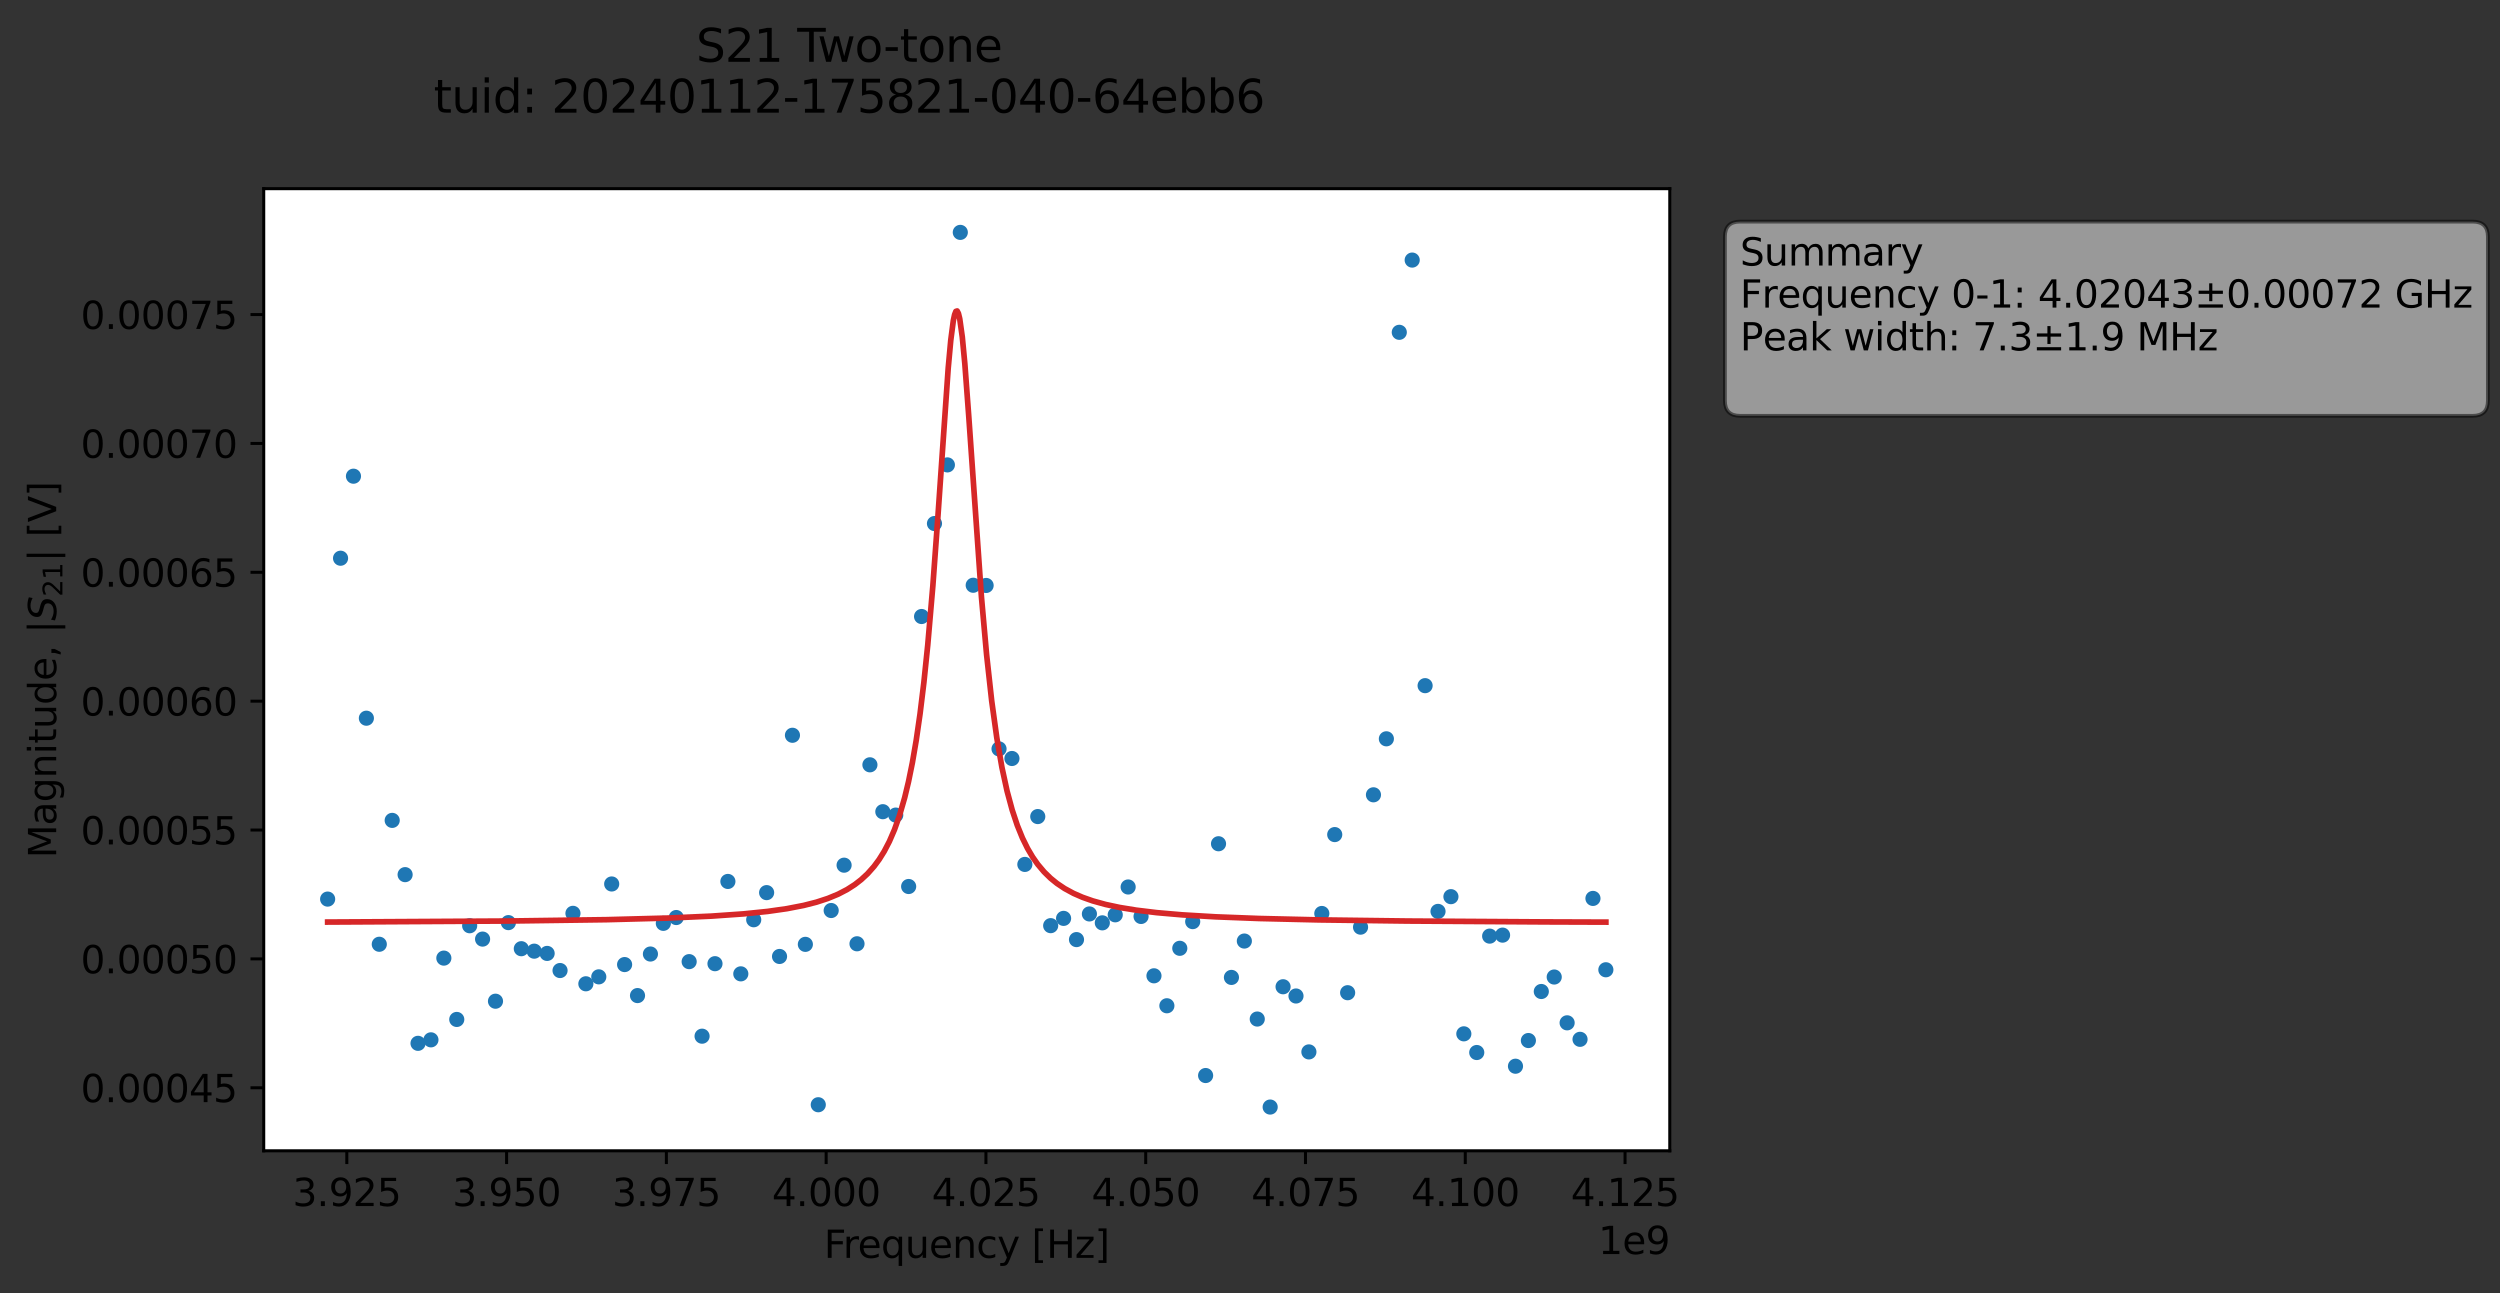 <?xml version="1.0" encoding="utf-8" standalone="no"?>
<!DOCTYPE svg PUBLIC "-//W3C//DTD SVG 1.1//EN"
  "http://www.w3.org/Graphics/SVG/1.1/DTD/svg11.dtd">
<svg xmlns:xlink="http://www.w3.org/1999/xlink" width="660.263pt" height="341.484pt" viewBox="0 0 660.263 341.484" xmlns="http://www.w3.org/2000/svg" version="1.1">
 <rect x="0" y="0" width="660.263" height="341.484" fill="#333333" stroke="none"/>
 <defs>
  <style type="text/css">*{stroke-linejoin: round; stroke-linecap: butt}</style>
 </defs>
 <g id="figure_1">
  <g id="patch_1">
   <path d="M 0 341.484 
L 660.263 341.484 
L 660.263 -0 
L 0 -0 
L 0 341.484 
z
" style="fill: none; opacity: 0"/>
  </g>
  <g id="axes_1">
   <g id="patch_2">
    <path d="M 69.653 303.928 
L 440.996 303.928 
L 440.996 49.824 
L 69.653 49.824 
z
" style="fill: #ffffff"/>
   </g>
   <g id="matplotlib.axis_1">
    <g id="xtick_1">
     <g id="line2d_1">
      <defs>
       <path id="m1d2653c3e1" d="M 0 0 
L 0 3.5 
" style="stroke: #000000; stroke-width: 0.8"/>
      </defs>
      <g>
       <use xlink:href="#m1d2653c3e1" x="91.596" y="303.928" style="stroke: #000000; stroke-width: 0.8"/>
      </g>
     </g>
     <g id="text_1">
      <!-- 3.925 -->
      <g transform="translate(77.282 318.526) scale(0.1 -0.1)">
       <defs>
        <path id="DejaVuSans-33" d="M 2597 2516 
Q 3050 2419 3304 2112 
Q 3559 1806 3559 1356 
Q 3559 666 3084 287 
Q 2609 -91 1734 -91 
Q 1441 -91 1130 -33 
Q 819 25 488 141 
L 488 750 
Q 750 597 1062 519 
Q 1375 441 1716 441 
Q 2309 441 2620 675 
Q 2931 909 2931 1356 
Q 2931 1769 2642 2001 
Q 2353 2234 1838 2234 
L 1294 2234 
L 1294 2753 
L 1863 2753 
Q 2328 2753 2575 2939 
Q 2822 3125 2822 3475 
Q 2822 3834 2567 4026 
Q 2313 4219 1838 4219 
Q 1578 4219 1281 4162 
Q 984 4106 628 3988 
L 628 4550 
Q 988 4650 1302 4700 
Q 1616 4750 1894 4750 
Q 2613 4750 3031 4423 
Q 3450 4097 3450 3541 
Q 3450 3153 3228 2886 
Q 3006 2619 2597 2516 
z
" transform="scale(0.016)"/>
        <path id="DejaVuSans-2e" d="M 684 794 
L 1344 794 
L 1344 0 
L 684 0 
L 684 794 
z
" transform="scale(0.016)"/>
        <path id="DejaVuSans-39" d="M 703 97 
L 703 672 
Q 941 559 1184 500 
Q 1428 441 1663 441 
Q 2288 441 2617 861 
Q 2947 1281 2994 2138 
Q 2813 1869 2534 1725 
Q 2256 1581 1919 1581 
Q 1219 1581 811 2004 
Q 403 2428 403 3163 
Q 403 3881 828 4315 
Q 1253 4750 1959 4750 
Q 2769 4750 3195 4129 
Q 3622 3509 3622 2328 
Q 3622 1225 3098 567 
Q 2575 -91 1691 -91 
Q 1453 -91 1209 -44 
Q 966 3 703 97 
z
M 1959 2075 
Q 2384 2075 2632 2365 
Q 2881 2656 2881 3163 
Q 2881 3666 2632 3958 
Q 2384 4250 1959 4250 
Q 1534 4250 1286 3958 
Q 1038 3666 1038 3163 
Q 1038 2656 1286 2365 
Q 1534 2075 1959 2075 
z
" transform="scale(0.016)"/>
        <path id="DejaVuSans-32" d="M 1228 531 
L 3431 531 
L 3431 0 
L 469 0 
L 469 531 
Q 828 903 1448 1529 
Q 2069 2156 2228 2338 
Q 2531 2678 2651 2914 
Q 2772 3150 2772 3378 
Q 2772 3750 2511 3984 
Q 2250 4219 1831 4219 
Q 1534 4219 1204 4116 
Q 875 4013 500 3803 
L 500 4441 
Q 881 4594 1212 4672 
Q 1544 4750 1819 4750 
Q 2544 4750 2975 4387 
Q 3406 4025 3406 3419 
Q 3406 3131 3298 2873 
Q 3191 2616 2906 2266 
Q 2828 2175 2409 1742 
Q 1991 1309 1228 531 
z
" transform="scale(0.016)"/>
        <path id="DejaVuSans-35" d="M 691 4666 
L 3169 4666 
L 3169 4134 
L 1269 4134 
L 1269 2991 
Q 1406 3038 1543 3061 
Q 1681 3084 1819 3084 
Q 2600 3084 3056 2656 
Q 3513 2228 3513 1497 
Q 3513 744 3044 326 
Q 2575 -91 1722 -91 
Q 1428 -91 1123 -41 
Q 819 9 494 109 
L 494 744 
Q 775 591 1075 516 
Q 1375 441 1709 441 
Q 2250 441 2565 725 
Q 2881 1009 2881 1497 
Q 2881 1984 2565 2268 
Q 2250 2553 1709 2553 
Q 1456 2553 1204 2497 
Q 953 2441 691 2322 
L 691 4666 
z
" transform="scale(0.016)"/>
       </defs>
       <use xlink:href="#DejaVuSans-33"/>
       <use xlink:href="#DejaVuSans-2e" x="63.623"/>
       <use xlink:href="#DejaVuSans-39" x="95.41"/>
       <use xlink:href="#DejaVuSans-32" x="159.033"/>
       <use xlink:href="#DejaVuSans-35" x="222.656"/>
      </g>
     </g>
    </g>
    <g id="xtick_2">
     <g id="line2d_2">
      <g>
       <use xlink:href="#m1d2653c3e1" x="133.794" y="303.928" style="stroke: #000000; stroke-width: 0.8"/>
      </g>
     </g>
     <g id="text_2">
      <!-- 3.950 -->
      <g transform="translate(119.48 318.526) scale(0.1 -0.1)">
       <defs>
        <path id="DejaVuSans-30" d="M 2034 4250 
Q 1547 4250 1301 3770 
Q 1056 3291 1056 2328 
Q 1056 1369 1301 889 
Q 1547 409 2034 409 
Q 2525 409 2770 889 
Q 3016 1369 3016 2328 
Q 3016 3291 2770 3770 
Q 2525 4250 2034 4250 
z
M 2034 4750 
Q 2819 4750 3233 4129 
Q 3647 3509 3647 2328 
Q 3647 1150 3233 529 
Q 2819 -91 2034 -91 
Q 1250 -91 836 529 
Q 422 1150 422 2328 
Q 422 3509 836 4129 
Q 1250 4750 2034 4750 
z
" transform="scale(0.016)"/>
       </defs>
       <use xlink:href="#DejaVuSans-33"/>
       <use xlink:href="#DejaVuSans-2e" x="63.623"/>
       <use xlink:href="#DejaVuSans-39" x="95.41"/>
       <use xlink:href="#DejaVuSans-35" x="159.033"/>
       <use xlink:href="#DejaVuSans-30" x="222.656"/>
      </g>
     </g>
    </g>
    <g id="xtick_3">
     <g id="line2d_3">
      <g>
       <use xlink:href="#m1d2653c3e1" x="175.992" y="303.928" style="stroke: #000000; stroke-width: 0.8"/>
      </g>
     </g>
     <g id="text_3">
      <!-- 3.975 -->
      <g transform="translate(161.678 318.526) scale(0.1 -0.1)">
       <defs>
        <path id="DejaVuSans-37" d="M 525 4666 
L 3525 4666 
L 3525 4397 
L 1831 0 
L 1172 0 
L 2766 4134 
L 525 4134 
L 525 4666 
z
" transform="scale(0.016)"/>
       </defs>
       <use xlink:href="#DejaVuSans-33"/>
       <use xlink:href="#DejaVuSans-2e" x="63.623"/>
       <use xlink:href="#DejaVuSans-39" x="95.41"/>
       <use xlink:href="#DejaVuSans-37" x="159.033"/>
       <use xlink:href="#DejaVuSans-35" x="222.656"/>
      </g>
     </g>
    </g>
    <g id="xtick_4">
     <g id="line2d_4">
      <g>
       <use xlink:href="#m1d2653c3e1" x="218.19" y="303.928" style="stroke: #000000; stroke-width: 0.8"/>
      </g>
     </g>
     <g id="text_4">
      <!-- 4.000 -->
      <g transform="translate(203.876 318.526) scale(0.1 -0.1)">
       <defs>
        <path id="DejaVuSans-34" d="M 2419 4116 
L 825 1625 
L 2419 1625 
L 2419 4116 
z
M 2253 4666 
L 3047 4666 
L 3047 1625 
L 3713 1625 
L 3713 1100 
L 3047 1100 
L 3047 0 
L 2419 0 
L 2419 1100 
L 313 1100 
L 313 1709 
L 2253 4666 
z
" transform="scale(0.016)"/>
       </defs>
       <use xlink:href="#DejaVuSans-34"/>
       <use xlink:href="#DejaVuSans-2e" x="63.623"/>
       <use xlink:href="#DejaVuSans-30" x="95.41"/>
       <use xlink:href="#DejaVuSans-30" x="159.033"/>
       <use xlink:href="#DejaVuSans-30" x="222.656"/>
      </g>
     </g>
    </g>
    <g id="xtick_5">
     <g id="line2d_5">
      <g>
       <use xlink:href="#m1d2653c3e1" x="260.388" y="303.928" style="stroke: #000000; stroke-width: 0.8"/>
      </g>
     </g>
     <g id="text_5">
      <!-- 4.025 -->
      <g transform="translate(246.074 318.526) scale(0.1 -0.1)">
       <use xlink:href="#DejaVuSans-34"/>
       <use xlink:href="#DejaVuSans-2e" x="63.623"/>
       <use xlink:href="#DejaVuSans-30" x="95.41"/>
       <use xlink:href="#DejaVuSans-32" x="159.033"/>
       <use xlink:href="#DejaVuSans-35" x="222.656"/>
      </g>
     </g>
    </g>
    <g id="xtick_6">
     <g id="line2d_6">
      <g>
       <use xlink:href="#m1d2653c3e1" x="302.586" y="303.928" style="stroke: #000000; stroke-width: 0.8"/>
      </g>
     </g>
     <g id="text_6">
      <!-- 4.050 -->
      <g transform="translate(288.272 318.526) scale(0.1 -0.1)">
       <use xlink:href="#DejaVuSans-34"/>
       <use xlink:href="#DejaVuSans-2e" x="63.623"/>
       <use xlink:href="#DejaVuSans-30" x="95.41"/>
       <use xlink:href="#DejaVuSans-35" x="159.033"/>
       <use xlink:href="#DejaVuSans-30" x="222.656"/>
      </g>
     </g>
    </g>
    <g id="xtick_7">
     <g id="line2d_7">
      <g>
       <use xlink:href="#m1d2653c3e1" x="344.784" y="303.928" style="stroke: #000000; stroke-width: 0.8"/>
      </g>
     </g>
     <g id="text_7">
      <!-- 4.075 -->
      <g transform="translate(330.47 318.526) scale(0.1 -0.1)">
       <use xlink:href="#DejaVuSans-34"/>
       <use xlink:href="#DejaVuSans-2e" x="63.623"/>
       <use xlink:href="#DejaVuSans-30" x="95.41"/>
       <use xlink:href="#DejaVuSans-37" x="159.033"/>
       <use xlink:href="#DejaVuSans-35" x="222.656"/>
      </g>
     </g>
    </g>
    <g id="xtick_8">
     <g id="line2d_8">
      <g>
       <use xlink:href="#m1d2653c3e1" x="386.983" y="303.928" style="stroke: #000000; stroke-width: 0.8"/>
      </g>
     </g>
     <g id="text_8">
      <!-- 4.100 -->
      <g transform="translate(372.668 318.526) scale(0.1 -0.1)">
       <defs>
        <path id="DejaVuSans-31" d="M 794 531 
L 1825 531 
L 1825 4091 
L 703 3866 
L 703 4441 
L 1819 4666 
L 2450 4666 
L 2450 531 
L 3481 531 
L 3481 0 
L 794 0 
L 794 531 
z
" transform="scale(0.016)"/>
       </defs>
       <use xlink:href="#DejaVuSans-34"/>
       <use xlink:href="#DejaVuSans-2e" x="63.623"/>
       <use xlink:href="#DejaVuSans-31" x="95.41"/>
       <use xlink:href="#DejaVuSans-30" x="159.033"/>
       <use xlink:href="#DejaVuSans-30" x="222.656"/>
      </g>
     </g>
    </g>
    <g id="xtick_9">
     <g id="line2d_9">
      <g>
       <use xlink:href="#m1d2653c3e1" x="429.181" y="303.928" style="stroke: #000000; stroke-width: 0.8"/>
      </g>
     </g>
     <g id="text_9">
      <!-- 4.125 -->
      <g transform="translate(414.867 318.526) scale(0.1 -0.1)">
       <use xlink:href="#DejaVuSans-34"/>
       <use xlink:href="#DejaVuSans-2e" x="63.623"/>
       <use xlink:href="#DejaVuSans-31" x="95.41"/>
       <use xlink:href="#DejaVuSans-32" x="159.033"/>
       <use xlink:href="#DejaVuSans-35" x="222.656"/>
      </g>
     </g>
    </g>
    <g id="text_10">
     <!-- Frequency [Hz] -->
     <g transform="translate(217.62 332.205) scale(0.1 -0.1)">
      <defs>
       <path id="DejaVuSans-46" d="M 628 4666 
L 3309 4666 
L 3309 4134 
L 1259 4134 
L 1259 2759 
L 3109 2759 
L 3109 2228 
L 1259 2228 
L 1259 0 
L 628 0 
L 628 4666 
z
" transform="scale(0.016)"/>
       <path id="DejaVuSans-72" d="M 2631 2963 
Q 2534 3019 2420 3045 
Q 2306 3072 2169 3072 
Q 1681 3072 1420 2755 
Q 1159 2438 1159 1844 
L 1159 0 
L 581 0 
L 581 3500 
L 1159 3500 
L 1159 2956 
Q 1341 3275 1631 3429 
Q 1922 3584 2338 3584 
Q 2397 3584 2469 3576 
Q 2541 3569 2628 3553 
L 2631 2963 
z
" transform="scale(0.016)"/>
       <path id="DejaVuSans-65" d="M 3597 1894 
L 3597 1613 
L 953 1613 
Q 991 1019 1311 708 
Q 1631 397 2203 397 
Q 2534 397 2845 478 
Q 3156 559 3463 722 
L 3463 178 
Q 3153 47 2828 -22 
Q 2503 -91 2169 -91 
Q 1331 -91 842 396 
Q 353 884 353 1716 
Q 353 2575 817 3079 
Q 1281 3584 2069 3584 
Q 2775 3584 3186 3129 
Q 3597 2675 3597 1894 
z
M 3022 2063 
Q 3016 2534 2758 2815 
Q 2500 3097 2075 3097 
Q 1594 3097 1305 2825 
Q 1016 2553 972 2059 
L 3022 2063 
z
" transform="scale(0.016)"/>
       <path id="DejaVuSans-71" d="M 947 1747 
Q 947 1113 1208 752 
Q 1469 391 1925 391 
Q 2381 391 2643 752 
Q 2906 1113 2906 1747 
Q 2906 2381 2643 2742 
Q 2381 3103 1925 3103 
Q 1469 3103 1208 2742 
Q 947 2381 947 1747 
z
M 2906 525 
Q 2725 213 2448 61 
Q 2172 -91 1784 -91 
Q 1150 -91 751 415 
Q 353 922 353 1747 
Q 353 2572 751 3078 
Q 1150 3584 1784 3584 
Q 2172 3584 2448 3432 
Q 2725 3281 2906 2969 
L 2906 3500 
L 3481 3500 
L 3481 -1331 
L 2906 -1331 
L 2906 525 
z
" transform="scale(0.016)"/>
       <path id="DejaVuSans-75" d="M 544 1381 
L 544 3500 
L 1119 3500 
L 1119 1403 
Q 1119 906 1312 657 
Q 1506 409 1894 409 
Q 2359 409 2629 706 
Q 2900 1003 2900 1516 
L 2900 3500 
L 3475 3500 
L 3475 0 
L 2900 0 
L 2900 538 
Q 2691 219 2414 64 
Q 2138 -91 1772 -91 
Q 1169 -91 856 284 
Q 544 659 544 1381 
z
M 1991 3584 
L 1991 3584 
z
" transform="scale(0.016)"/>
       <path id="DejaVuSans-6e" d="M 3513 2113 
L 3513 0 
L 2938 0 
L 2938 2094 
Q 2938 2591 2744 2837 
Q 2550 3084 2163 3084 
Q 1697 3084 1428 2787 
Q 1159 2491 1159 1978 
L 1159 0 
L 581 0 
L 581 3500 
L 1159 3500 
L 1159 2956 
Q 1366 3272 1645 3428 
Q 1925 3584 2291 3584 
Q 2894 3584 3203 3211 
Q 3513 2838 3513 2113 
z
" transform="scale(0.016)"/>
       <path id="DejaVuSans-63" d="M 3122 3366 
L 3122 2828 
Q 2878 2963 2633 3030 
Q 2388 3097 2138 3097 
Q 1578 3097 1268 2742 
Q 959 2388 959 1747 
Q 959 1106 1268 751 
Q 1578 397 2138 397 
Q 2388 397 2633 464 
Q 2878 531 3122 666 
L 3122 134 
Q 2881 22 2623 -34 
Q 2366 -91 2075 -91 
Q 1284 -91 818 406 
Q 353 903 353 1747 
Q 353 2603 823 3093 
Q 1294 3584 2113 3584 
Q 2378 3584 2631 3529 
Q 2884 3475 3122 3366 
z
" transform="scale(0.016)"/>
       <path id="DejaVuSans-79" d="M 2059 -325 
Q 1816 -950 1584 -1140 
Q 1353 -1331 966 -1331 
L 506 -1331 
L 506 -850 
L 844 -850 
Q 1081 -850 1212 -737 
Q 1344 -625 1503 -206 
L 1606 56 
L 191 3500 
L 800 3500 
L 1894 763 
L 2988 3500 
L 3597 3500 
L 2059 -325 
z
" transform="scale(0.016)"/>
       <path id="DejaVuSans-20" transform="scale(0.016)"/>
       <path id="DejaVuSans-5b" d="M 550 4863 
L 1875 4863 
L 1875 4416 
L 1125 4416 
L 1125 -397 
L 1875 -397 
L 1875 -844 
L 550 -844 
L 550 4863 
z
" transform="scale(0.016)"/>
       <path id="DejaVuSans-48" d="M 628 4666 
L 1259 4666 
L 1259 2753 
L 3553 2753 
L 3553 4666 
L 4184 4666 
L 4184 0 
L 3553 0 
L 3553 2222 
L 1259 2222 
L 1259 0 
L 628 0 
L 628 4666 
z
" transform="scale(0.016)"/>
       <path id="DejaVuSans-7a" d="M 353 3500 
L 3084 3500 
L 3084 2975 
L 922 459 
L 3084 459 
L 3084 0 
L 275 0 
L 275 525 
L 2438 3041 
L 353 3041 
L 353 3500 
z
" transform="scale(0.016)"/>
       <path id="DejaVuSans-5d" d="M 1947 4863 
L 1947 -844 
L 622 -844 
L 622 -397 
L 1369 -397 
L 1369 4416 
L 622 4416 
L 622 4863 
L 1947 4863 
z
" transform="scale(0.016)"/>
      </defs>
      <use xlink:href="#DejaVuSans-46"/>
      <use xlink:href="#DejaVuSans-72" x="50.27"/>
      <use xlink:href="#DejaVuSans-65" x="89.133"/>
      <use xlink:href="#DejaVuSans-71" x="150.656"/>
      <use xlink:href="#DejaVuSans-75" x="214.133"/>
      <use xlink:href="#DejaVuSans-65" x="277.512"/>
      <use xlink:href="#DejaVuSans-6e" x="339.035"/>
      <use xlink:href="#DejaVuSans-63" x="402.414"/>
      <use xlink:href="#DejaVuSans-79" x="457.395"/>
      <use xlink:href="#DejaVuSans-20" x="516.574"/>
      <use xlink:href="#DejaVuSans-5b" x="548.361"/>
      <use xlink:href="#DejaVuSans-48" x="587.375"/>
      <use xlink:href="#DejaVuSans-7a" x="662.57"/>
      <use xlink:href="#DejaVuSans-5d" x="715.061"/>
     </g>
    </g>
    <g id="text_11">
     <!-- 1e9 -->
     <g transform="translate(422.118 331.205) scale(0.1 -0.1)">
      <use xlink:href="#DejaVuSans-31"/>
      <use xlink:href="#DejaVuSans-65" x="63.623"/>
      <use xlink:href="#DejaVuSans-39" x="125.146"/>
     </g>
    </g>
   </g>
   <g id="matplotlib.axis_2">
    <g id="ytick_1">
     <g id="line2d_10">
      <defs>
       <path id="mc8a2976d7c" d="M 0 0 
L -3.5 0 
" style="stroke: #000000; stroke-width: 0.8"/>
      </defs>
      <g>
       <use xlink:href="#mc8a2976d7c" x="69.653" y="287.285" style="stroke: #000000; stroke-width: 0.8"/>
      </g>
     </g>
     <g id="text_12">
      <!-- 0.00045 -->
      <g transform="translate(21.3 291.084) scale(0.1 -0.1)">
       <use xlink:href="#DejaVuSans-30"/>
       <use xlink:href="#DejaVuSans-2e" x="63.623"/>
       <use xlink:href="#DejaVuSans-30" x="95.41"/>
       <use xlink:href="#DejaVuSans-30" x="159.033"/>
       <use xlink:href="#DejaVuSans-30" x="222.656"/>
       <use xlink:href="#DejaVuSans-34" x="286.279"/>
       <use xlink:href="#DejaVuSans-35" x="349.902"/>
      </g>
     </g>
    </g>
    <g id="ytick_2">
     <g id="line2d_11">
      <g>
       <use xlink:href="#mc8a2976d7c" x="69.653" y="253.251" style="stroke: #000000; stroke-width: 0.8"/>
      </g>
     </g>
     <g id="text_13">
      <!-- 0.00050 -->
      <g transform="translate(21.3 257.05) scale(0.1 -0.1)">
       <use xlink:href="#DejaVuSans-30"/>
       <use xlink:href="#DejaVuSans-2e" x="63.623"/>
       <use xlink:href="#DejaVuSans-30" x="95.41"/>
       <use xlink:href="#DejaVuSans-30" x="159.033"/>
       <use xlink:href="#DejaVuSans-30" x="222.656"/>
       <use xlink:href="#DejaVuSans-35" x="286.279"/>
       <use xlink:href="#DejaVuSans-30" x="349.902"/>
      </g>
     </g>
    </g>
    <g id="ytick_3">
     <g id="line2d_12">
      <g>
       <use xlink:href="#mc8a2976d7c" x="69.653" y="219.217" style="stroke: #000000; stroke-width: 0.8"/>
      </g>
     </g>
     <g id="text_14">
      <!-- 0.00055 -->
      <g transform="translate(21.3 223.016) scale(0.1 -0.1)">
       <use xlink:href="#DejaVuSans-30"/>
       <use xlink:href="#DejaVuSans-2e" x="63.623"/>
       <use xlink:href="#DejaVuSans-30" x="95.41"/>
       <use xlink:href="#DejaVuSans-30" x="159.033"/>
       <use xlink:href="#DejaVuSans-30" x="222.656"/>
       <use xlink:href="#DejaVuSans-35" x="286.279"/>
       <use xlink:href="#DejaVuSans-35" x="349.902"/>
      </g>
     </g>
    </g>
    <g id="ytick_4">
     <g id="line2d_13">
      <g>
       <use xlink:href="#mc8a2976d7c" x="69.653" y="185.183" style="stroke: #000000; stroke-width: 0.8"/>
      </g>
     </g>
     <g id="text_15">
      <!-- 0.00060 -->
      <g transform="translate(21.3 188.982) scale(0.1 -0.1)">
       <defs>
        <path id="DejaVuSans-36" d="M 2113 2584 
Q 1688 2584 1439 2293 
Q 1191 2003 1191 1497 
Q 1191 994 1439 701 
Q 1688 409 2113 409 
Q 2538 409 2786 701 
Q 3034 994 3034 1497 
Q 3034 2003 2786 2293 
Q 2538 2584 2113 2584 
z
M 3366 4563 
L 3366 3988 
Q 3128 4100 2886 4159 
Q 2644 4219 2406 4219 
Q 1781 4219 1451 3797 
Q 1122 3375 1075 2522 
Q 1259 2794 1537 2939 
Q 1816 3084 2150 3084 
Q 2853 3084 3261 2657 
Q 3669 2231 3669 1497 
Q 3669 778 3244 343 
Q 2819 -91 2113 -91 
Q 1303 -91 875 529 
Q 447 1150 447 2328 
Q 447 3434 972 4092 
Q 1497 4750 2381 4750 
Q 2619 4750 2861 4703 
Q 3103 4656 3366 4563 
z
" transform="scale(0.016)"/>
       </defs>
       <use xlink:href="#DejaVuSans-30"/>
       <use xlink:href="#DejaVuSans-2e" x="63.623"/>
       <use xlink:href="#DejaVuSans-30" x="95.41"/>
       <use xlink:href="#DejaVuSans-30" x="159.033"/>
       <use xlink:href="#DejaVuSans-30" x="222.656"/>
       <use xlink:href="#DejaVuSans-36" x="286.279"/>
       <use xlink:href="#DejaVuSans-30" x="349.902"/>
      </g>
     </g>
    </g>
    <g id="ytick_5">
     <g id="line2d_14">
      <g>
       <use xlink:href="#mc8a2976d7c" x="69.653" y="151.148" style="stroke: #000000; stroke-width: 0.8"/>
      </g>
     </g>
     <g id="text_16">
      <!-- 0.00065 -->
      <g transform="translate(21.3 154.948) scale(0.1 -0.1)">
       <use xlink:href="#DejaVuSans-30"/>
       <use xlink:href="#DejaVuSans-2e" x="63.623"/>
       <use xlink:href="#DejaVuSans-30" x="95.41"/>
       <use xlink:href="#DejaVuSans-30" x="159.033"/>
       <use xlink:href="#DejaVuSans-30" x="222.656"/>
       <use xlink:href="#DejaVuSans-36" x="286.279"/>
       <use xlink:href="#DejaVuSans-35" x="349.902"/>
      </g>
     </g>
    </g>
    <g id="ytick_6">
     <g id="line2d_15">
      <g>
       <use xlink:href="#mc8a2976d7c" x="69.653" y="117.114" style="stroke: #000000; stroke-width: 0.8"/>
      </g>
     </g>
     <g id="text_17">
      <!-- 0.00070 -->
      <g transform="translate(21.3 120.914) scale(0.1 -0.1)">
       <use xlink:href="#DejaVuSans-30"/>
       <use xlink:href="#DejaVuSans-2e" x="63.623"/>
       <use xlink:href="#DejaVuSans-30" x="95.41"/>
       <use xlink:href="#DejaVuSans-30" x="159.033"/>
       <use xlink:href="#DejaVuSans-30" x="222.656"/>
       <use xlink:href="#DejaVuSans-37" x="286.279"/>
       <use xlink:href="#DejaVuSans-30" x="349.902"/>
      </g>
     </g>
    </g>
    <g id="ytick_7">
     <g id="line2d_16">
      <g>
       <use xlink:href="#mc8a2976d7c" x="69.653" y="83.08" style="stroke: #000000; stroke-width: 0.8"/>
      </g>
     </g>
     <g id="text_18">
      <!-- 0.00075 -->
      <g transform="translate(21.3 86.879) scale(0.1 -0.1)">
       <use xlink:href="#DejaVuSans-30"/>
       <use xlink:href="#DejaVuSans-2e" x="63.623"/>
       <use xlink:href="#DejaVuSans-30" x="95.41"/>
       <use xlink:href="#DejaVuSans-30" x="159.033"/>
       <use xlink:href="#DejaVuSans-30" x="222.656"/>
       <use xlink:href="#DejaVuSans-37" x="286.279"/>
       <use xlink:href="#DejaVuSans-35" x="349.902"/>
      </g>
     </g>
    </g>
    <g id="text_19">
     <!-- Magnitude, $|S_{21}|$ [V] -->
     <g transform="translate(14.9 226.626) rotate(-90) scale(0.1 -0.1)">
      <defs>
       <path id="DejaVuSans-4d" d="M 628 4666 
L 1569 4666 
L 2759 1491 
L 3956 4666 
L 4897 4666 
L 4897 0 
L 4281 0 
L 4281 4097 
L 3078 897 
L 2444 897 
L 1241 4097 
L 1241 0 
L 628 0 
L 628 4666 
z
" transform="scale(0.016)"/>
       <path id="DejaVuSans-61" d="M 2194 1759 
Q 1497 1759 1228 1600 
Q 959 1441 959 1056 
Q 959 750 1161 570 
Q 1363 391 1709 391 
Q 2188 391 2477 730 
Q 2766 1069 2766 1631 
L 2766 1759 
L 2194 1759 
z
M 3341 1997 
L 3341 0 
L 2766 0 
L 2766 531 
Q 2569 213 2275 61 
Q 1981 -91 1556 -91 
Q 1019 -91 701 211 
Q 384 513 384 1019 
Q 384 1609 779 1909 
Q 1175 2209 1959 2209 
L 2766 2209 
L 2766 2266 
Q 2766 2663 2505 2880 
Q 2244 3097 1772 3097 
Q 1472 3097 1187 3025 
Q 903 2953 641 2809 
L 641 3341 
Q 956 3463 1253 3523 
Q 1550 3584 1831 3584 
Q 2591 3584 2966 3190 
Q 3341 2797 3341 1997 
z
" transform="scale(0.016)"/>
       <path id="DejaVuSans-67" d="M 2906 1791 
Q 2906 2416 2648 2759 
Q 2391 3103 1925 3103 
Q 1463 3103 1205 2759 
Q 947 2416 947 1791 
Q 947 1169 1205 825 
Q 1463 481 1925 481 
Q 2391 481 2648 825 
Q 2906 1169 2906 1791 
z
M 3481 434 
Q 3481 -459 3084 -895 
Q 2688 -1331 1869 -1331 
Q 1566 -1331 1297 -1286 
Q 1028 -1241 775 -1147 
L 775 -588 
Q 1028 -725 1275 -790 
Q 1522 -856 1778 -856 
Q 2344 -856 2625 -561 
Q 2906 -266 2906 331 
L 2906 616 
Q 2728 306 2450 153 
Q 2172 0 1784 0 
Q 1141 0 747 490 
Q 353 981 353 1791 
Q 353 2603 747 3093 
Q 1141 3584 1784 3584 
Q 2172 3584 2450 3431 
Q 2728 3278 2906 2969 
L 2906 3500 
L 3481 3500 
L 3481 434 
z
" transform="scale(0.016)"/>
       <path id="DejaVuSans-69" d="M 603 3500 
L 1178 3500 
L 1178 0 
L 603 0 
L 603 3500 
z
M 603 4863 
L 1178 4863 
L 1178 4134 
L 603 4134 
L 603 4863 
z
" transform="scale(0.016)"/>
       <path id="DejaVuSans-74" d="M 1172 4494 
L 1172 3500 
L 2356 3500 
L 2356 3053 
L 1172 3053 
L 1172 1153 
Q 1172 725 1289 603 
Q 1406 481 1766 481 
L 2356 481 
L 2356 0 
L 1766 0 
Q 1100 0 847 248 
Q 594 497 594 1153 
L 594 3053 
L 172 3053 
L 172 3500 
L 594 3500 
L 594 4494 
L 1172 4494 
z
" transform="scale(0.016)"/>
       <path id="DejaVuSans-64" d="M 2906 2969 
L 2906 4863 
L 3481 4863 
L 3481 0 
L 2906 0 
L 2906 525 
Q 2725 213 2448 61 
Q 2172 -91 1784 -91 
Q 1150 -91 751 415 
Q 353 922 353 1747 
Q 353 2572 751 3078 
Q 1150 3584 1784 3584 
Q 2172 3584 2448 3432 
Q 2725 3281 2906 2969 
z
M 947 1747 
Q 947 1113 1208 752 
Q 1469 391 1925 391 
Q 2381 391 2643 752 
Q 2906 1113 2906 1747 
Q 2906 2381 2643 2742 
Q 2381 3103 1925 3103 
Q 1469 3103 1208 2742 
Q 947 2381 947 1747 
z
" transform="scale(0.016)"/>
       <path id="DejaVuSans-2c" d="M 750 794 
L 1409 794 
L 1409 256 
L 897 -744 
L 494 -744 
L 750 256 
L 750 794 
z
" transform="scale(0.016)"/>
       <path id="DejaVuSans-7c" d="M 1344 4891 
L 1344 -1509 
L 813 -1509 
L 813 4891 
L 1344 4891 
z
" transform="scale(0.016)"/>
       <path id="DejaVuSans-Oblique-53" d="M 3859 4513 
L 3738 3897 
Q 3422 4066 3111 4152 
Q 2800 4238 2509 4238 
Q 1944 4238 1609 3991 
Q 1275 3744 1275 3334 
Q 1275 3109 1398 2989 
Q 1522 2869 2034 2731 
L 2413 2638 
Q 3053 2472 3303 2217 
Q 3553 1963 3553 1503 
Q 3553 797 2998 353 
Q 2444 -91 1538 -91 
Q 1166 -91 791 -17 
Q 416 56 38 206 
L 166 856 
Q 513 641 861 531 
Q 1209 422 1556 422 
Q 2147 422 2503 684 
Q 2859 947 2859 1369 
Q 2859 1650 2717 1795 
Q 2575 1941 2106 2059 
L 1728 2156 
Q 1081 2325 845 2545 
Q 609 2766 609 3163 
Q 609 3859 1145 4304 
Q 1681 4750 2541 4750 
Q 2875 4750 3203 4690 
Q 3531 4631 3859 4513 
z
" transform="scale(0.016)"/>
       <path id="DejaVuSans-56" d="M 1831 0 
L 50 4666 
L 709 4666 
L 2188 738 
L 3669 4666 
L 4325 4666 
L 2547 0 
L 1831 0 
z
" transform="scale(0.016)"/>
      </defs>
      <use xlink:href="#DejaVuSans-4d" transform="translate(0 0.578)"/>
      <use xlink:href="#DejaVuSans-61" transform="translate(86.279 0.578)"/>
      <use xlink:href="#DejaVuSans-67" transform="translate(147.559 0.578)"/>
      <use xlink:href="#DejaVuSans-6e" transform="translate(211.035 0.578)"/>
      <use xlink:href="#DejaVuSans-69" transform="translate(274.414 0.578)"/>
      <use xlink:href="#DejaVuSans-74" transform="translate(302.197 0.578)"/>
      <use xlink:href="#DejaVuSans-75" transform="translate(341.406 0.578)"/>
      <use xlink:href="#DejaVuSans-64" transform="translate(404.785 0.578)"/>
      <use xlink:href="#DejaVuSans-65" transform="translate(468.262 0.578)"/>
      <use xlink:href="#DejaVuSans-2c" transform="translate(529.785 0.578)"/>
      <use xlink:href="#DejaVuSans-20" transform="translate(561.572 0.578)"/>
      <use xlink:href="#DejaVuSans-7c" transform="translate(593.359 0.578)"/>
      <use xlink:href="#DejaVuSans-Oblique-53" transform="translate(627.051 0.578)"/>
      <use xlink:href="#DejaVuSans-32" transform="translate(690.527 -15.828) scale(0.7)"/>
      <use xlink:href="#DejaVuSans-31" transform="translate(735.063 -15.828) scale(0.7)"/>
      <use xlink:href="#DejaVuSans-7c" transform="translate(782.334 0.578)"/>
      <use xlink:href="#DejaVuSans-20" transform="translate(816.025 0.578)"/>
      <use xlink:href="#DejaVuSans-5b" transform="translate(847.812 0.578)"/>
      <use xlink:href="#DejaVuSans-56" transform="translate(886.826 0.578)"/>
      <use xlink:href="#DejaVuSans-5d" transform="translate(955.234 0.578)"/>
     </g>
    </g>
   </g>
   <g id="line2d_17">
    <defs>
     <path id="me7ce77fcbf" d="M 0 1.5 
C 0.398 1.5 0.779 1.342 1.061 1.061 
C 1.342 0.779 1.5 0.398 1.5 0 
C 1.5 -0.398 1.342 -0.779 1.061 -1.061 
C 0.779 -1.342 0.398 -1.5 0 -1.5 
C -0.398 -1.5 -0.779 -1.342 -1.061 -1.061 
C -1.342 -0.779 -1.5 -0.398 -1.5 0 
C -1.5 0.398 -1.342 0.779 -1.061 1.061 
C -0.779 1.342 -0.398 1.5 0 1.5 
z
" style="stroke: #1f77b4"/>
    </defs>
    <g clip-path="url(#pcb65e4f3ef)">
     <use xlink:href="#me7ce77fcbf" x="86.532" y="237.455" style="fill: #1f77b4; stroke: #1f77b4"/>
     <use xlink:href="#me7ce77fcbf" x="89.942" y="147.429" style="fill: #1f77b4; stroke: #1f77b4"/>
     <use xlink:href="#me7ce77fcbf" x="93.352" y="125.767" style="fill: #1f77b4; stroke: #1f77b4"/>
     <use xlink:href="#me7ce77fcbf" x="96.762" y="189.682" style="fill: #1f77b4; stroke: #1f77b4"/>
     <use xlink:href="#me7ce77fcbf" x="100.172" y="249.385" style="fill: #1f77b4; stroke: #1f77b4"/>
     <use xlink:href="#me7ce77fcbf" x="103.582" y="216.669" style="fill: #1f77b4; stroke: #1f77b4"/>
     <use xlink:href="#me7ce77fcbf" x="106.992" y="230.997" style="fill: #1f77b4; stroke: #1f77b4"/>
     <use xlink:href="#me7ce77fcbf" x="110.402" y="275.548" style="fill: #1f77b4; stroke: #1f77b4"/>
     <use xlink:href="#me7ce77fcbf" x="113.812" y="274.628" style="fill: #1f77b4; stroke: #1f77b4"/>
     <use xlink:href="#me7ce77fcbf" x="117.222" y="253.043" style="fill: #1f77b4; stroke: #1f77b4"/>
     <use xlink:href="#me7ce77fcbf" x="120.632" y="269.241" style="fill: #1f77b4; stroke: #1f77b4"/>
     <use xlink:href="#me7ce77fcbf" x="124.042" y="244.494" style="fill: #1f77b4; stroke: #1f77b4"/>
     <use xlink:href="#me7ce77fcbf" x="127.452" y="248.02" style="fill: #1f77b4; stroke: #1f77b4"/>
     <use xlink:href="#me7ce77fcbf" x="130.862" y="264.426" style="fill: #1f77b4; stroke: #1f77b4"/>
     <use xlink:href="#me7ce77fcbf" x="134.272" y="243.668" style="fill: #1f77b4; stroke: #1f77b4"/>
     <use xlink:href="#me7ce77fcbf" x="137.682" y="250.557" style="fill: #1f77b4; stroke: #1f77b4"/>
     <use xlink:href="#me7ce77fcbf" x="141.091" y="251.208" style="fill: #1f77b4; stroke: #1f77b4"/>
     <use xlink:href="#me7ce77fcbf" x="144.501" y="251.803" style="fill: #1f77b4; stroke: #1f77b4"/>
     <use xlink:href="#me7ce77fcbf" x="147.911" y="256.322" style="fill: #1f77b4; stroke: #1f77b4"/>
     <use xlink:href="#me7ce77fcbf" x="151.321" y="241.217" style="fill: #1f77b4; stroke: #1f77b4"/>
     <use xlink:href="#me7ce77fcbf" x="154.731" y="259.824" style="fill: #1f77b4; stroke: #1f77b4"/>
     <use xlink:href="#me7ce77fcbf" x="158.141" y="257.991" style="fill: #1f77b4; stroke: #1f77b4"/>
     <use xlink:href="#me7ce77fcbf" x="161.551" y="233.463" style="fill: #1f77b4; stroke: #1f77b4"/>
     <use xlink:href="#me7ce77fcbf" x="164.961" y="254.748" style="fill: #1f77b4; stroke: #1f77b4"/>
     <use xlink:href="#me7ce77fcbf" x="168.371" y="262.937" style="fill: #1f77b4; stroke: #1f77b4"/>
     <use xlink:href="#me7ce77fcbf" x="171.781" y="251.963" style="fill: #1f77b4; stroke: #1f77b4"/>
     <use xlink:href="#me7ce77fcbf" x="175.191" y="243.859" style="fill: #1f77b4; stroke: #1f77b4"/>
     <use xlink:href="#me7ce77fcbf" x="178.601" y="242.325" style="fill: #1f77b4; stroke: #1f77b4"/>
     <use xlink:href="#me7ce77fcbf" x="182.011" y="253.972" style="fill: #1f77b4; stroke: #1f77b4"/>
     <use xlink:href="#me7ce77fcbf" x="185.421" y="273.663" style="fill: #1f77b4; stroke: #1f77b4"/>
     <use xlink:href="#me7ce77fcbf" x="188.831" y="254.516" style="fill: #1f77b4; stroke: #1f77b4"/>
     <use xlink:href="#me7ce77fcbf" x="192.241" y="232.796" style="fill: #1f77b4; stroke: #1f77b4"/>
     <use xlink:href="#me7ce77fcbf" x="195.651" y="257.199" style="fill: #1f77b4; stroke: #1f77b4"/>
     <use xlink:href="#me7ce77fcbf" x="199.061" y="242.91" style="fill: #1f77b4; stroke: #1f77b4"/>
     <use xlink:href="#me7ce77fcbf" x="202.47" y="235.746" style="fill: #1f77b4; stroke: #1f77b4"/>
     <use xlink:href="#me7ce77fcbf" x="205.88" y="252.605" style="fill: #1f77b4; stroke: #1f77b4"/>
     <use xlink:href="#me7ce77fcbf" x="209.29" y="194.19" style="fill: #1f77b4; stroke: #1f77b4"/>
     <use xlink:href="#me7ce77fcbf" x="212.7" y="249.409" style="fill: #1f77b4; stroke: #1f77b4"/>
     <use xlink:href="#me7ce77fcbf" x="216.11" y="291.768" style="fill: #1f77b4; stroke: #1f77b4"/>
     <use xlink:href="#me7ce77fcbf" x="219.52" y="240.472" style="fill: #1f77b4; stroke: #1f77b4"/>
     <use xlink:href="#me7ce77fcbf" x="222.93" y="228.499" style="fill: #1f77b4; stroke: #1f77b4"/>
     <use xlink:href="#me7ce77fcbf" x="226.34" y="249.259" style="fill: #1f77b4; stroke: #1f77b4"/>
     <use xlink:href="#me7ce77fcbf" x="229.75" y="201.991" style="fill: #1f77b4; stroke: #1f77b4"/>
     <use xlink:href="#me7ce77fcbf" x="233.16" y="214.373" style="fill: #1f77b4; stroke: #1f77b4"/>
     <use xlink:href="#me7ce77fcbf" x="236.57" y="215.27" style="fill: #1f77b4; stroke: #1f77b4"/>
     <use xlink:href="#me7ce77fcbf" x="239.98" y="234.131" style="fill: #1f77b4; stroke: #1f77b4"/>
     <use xlink:href="#me7ce77fcbf" x="243.39" y="162.824" style="fill: #1f77b4; stroke: #1f77b4"/>
     <use xlink:href="#me7ce77fcbf" x="246.8" y="138.271" style="fill: #1f77b4; stroke: #1f77b4"/>
     <use xlink:href="#me7ce77fcbf" x="250.21" y="122.783" style="fill: #1f77b4; stroke: #1f77b4"/>
     <use xlink:href="#me7ce77fcbf" x="253.62" y="61.374" style="fill: #1f77b4; stroke: #1f77b4"/>
     <use xlink:href="#me7ce77fcbf" x="257.03" y="154.568" style="fill: #1f77b4; stroke: #1f77b4"/>
     <use xlink:href="#me7ce77fcbf" x="260.439" y="154.622" style="fill: #1f77b4; stroke: #1f77b4"/>
     <use xlink:href="#me7ce77fcbf" x="263.849" y="197.787" style="fill: #1f77b4; stroke: #1f77b4"/>
     <use xlink:href="#me7ce77fcbf" x="267.259" y="200.321" style="fill: #1f77b4; stroke: #1f77b4"/>
     <use xlink:href="#me7ce77fcbf" x="270.669" y="228.298" style="fill: #1f77b4; stroke: #1f77b4"/>
     <use xlink:href="#me7ce77fcbf" x="274.079" y="215.659" style="fill: #1f77b4; stroke: #1f77b4"/>
     <use xlink:href="#me7ce77fcbf" x="277.489" y="244.47" style="fill: #1f77b4; stroke: #1f77b4"/>
     <use xlink:href="#me7ce77fcbf" x="280.899" y="242.549" style="fill: #1f77b4; stroke: #1f77b4"/>
     <use xlink:href="#me7ce77fcbf" x="284.309" y="248.153" style="fill: #1f77b4; stroke: #1f77b4"/>
     <use xlink:href="#me7ce77fcbf" x="287.719" y="241.377" style="fill: #1f77b4; stroke: #1f77b4"/>
     <use xlink:href="#me7ce77fcbf" x="291.129" y="243.728" style="fill: #1f77b4; stroke: #1f77b4"/>
     <use xlink:href="#me7ce77fcbf" x="294.539" y="241.606" style="fill: #1f77b4; stroke: #1f77b4"/>
     <use xlink:href="#me7ce77fcbf" x="297.949" y="234.258" style="fill: #1f77b4; stroke: #1f77b4"/>
     <use xlink:href="#me7ce77fcbf" x="301.359" y="242.042" style="fill: #1f77b4; stroke: #1f77b4"/>
     <use xlink:href="#me7ce77fcbf" x="304.769" y="257.715" style="fill: #1f77b4; stroke: #1f77b4"/>
     <use xlink:href="#me7ce77fcbf" x="308.179" y="265.628" style="fill: #1f77b4; stroke: #1f77b4"/>
     <use xlink:href="#me7ce77fcbf" x="311.589" y="250.451" style="fill: #1f77b4; stroke: #1f77b4"/>
     <use xlink:href="#me7ce77fcbf" x="314.999" y="243.404" style="fill: #1f77b4; stroke: #1f77b4"/>
     <use xlink:href="#me7ce77fcbf" x="318.409" y="284.053" style="fill: #1f77b4; stroke: #1f77b4"/>
     <use xlink:href="#me7ce77fcbf" x="321.818" y="222.839" style="fill: #1f77b4; stroke: #1f77b4"/>
     <use xlink:href="#me7ce77fcbf" x="325.228" y="258.141" style="fill: #1f77b4; stroke: #1f77b4"/>
     <use xlink:href="#me7ce77fcbf" x="328.638" y="248.535" style="fill: #1f77b4; stroke: #1f77b4"/>
     <use xlink:href="#me7ce77fcbf" x="332.048" y="269.134" style="fill: #1f77b4; stroke: #1f77b4"/>
     <use xlink:href="#me7ce77fcbf" x="335.458" y="292.378" style="fill: #1f77b4; stroke: #1f77b4"/>
     <use xlink:href="#me7ce77fcbf" x="338.868" y="260.607" style="fill: #1f77b4; stroke: #1f77b4"/>
     <use xlink:href="#me7ce77fcbf" x="342.278" y="263.048" style="fill: #1f77b4; stroke: #1f77b4"/>
     <use xlink:href="#me7ce77fcbf" x="345.688" y="277.814" style="fill: #1f77b4; stroke: #1f77b4"/>
     <use xlink:href="#me7ce77fcbf" x="349.098" y="241.255" style="fill: #1f77b4; stroke: #1f77b4"/>
     <use xlink:href="#me7ce77fcbf" x="352.508" y="220.418" style="fill: #1f77b4; stroke: #1f77b4"/>
     <use xlink:href="#me7ce77fcbf" x="355.918" y="262.18" style="fill: #1f77b4; stroke: #1f77b4"/>
     <use xlink:href="#me7ce77fcbf" x="359.328" y="244.865" style="fill: #1f77b4; stroke: #1f77b4"/>
     <use xlink:href="#me7ce77fcbf" x="362.738" y="209.913" style="fill: #1f77b4; stroke: #1f77b4"/>
     <use xlink:href="#me7ce77fcbf" x="366.148" y="195.124" style="fill: #1f77b4; stroke: #1f77b4"/>
     <use xlink:href="#me7ce77fcbf" x="369.558" y="87.766" style="fill: #1f77b4; stroke: #1f77b4"/>
     <use xlink:href="#me7ce77fcbf" x="372.968" y="68.688" style="fill: #1f77b4; stroke: #1f77b4"/>
     <use xlink:href="#me7ce77fcbf" x="376.378" y="181.087" style="fill: #1f77b4; stroke: #1f77b4"/>
     <use xlink:href="#me7ce77fcbf" x="379.788" y="240.705" style="fill: #1f77b4; stroke: #1f77b4"/>
     <use xlink:href="#me7ce77fcbf" x="383.197" y="236.813" style="fill: #1f77b4; stroke: #1f77b4"/>
     <use xlink:href="#me7ce77fcbf" x="386.607" y="273.04" style="fill: #1f77b4; stroke: #1f77b4"/>
     <use xlink:href="#me7ce77fcbf" x="390.017" y="277.976" style="fill: #1f77b4; stroke: #1f77b4"/>
     <use xlink:href="#me7ce77fcbf" x="393.427" y="247.234" style="fill: #1f77b4; stroke: #1f77b4"/>
     <use xlink:href="#me7ce77fcbf" x="396.837" y="246.973" style="fill: #1f77b4; stroke: #1f77b4"/>
     <use xlink:href="#me7ce77fcbf" x="400.247" y="281.595" style="fill: #1f77b4; stroke: #1f77b4"/>
     <use xlink:href="#me7ce77fcbf" x="403.657" y="274.811" style="fill: #1f77b4; stroke: #1f77b4"/>
     <use xlink:href="#me7ce77fcbf" x="407.067" y="261.859" style="fill: #1f77b4; stroke: #1f77b4"/>
     <use xlink:href="#me7ce77fcbf" x="410.477" y="258.036" style="fill: #1f77b4; stroke: #1f77b4"/>
     <use xlink:href="#me7ce77fcbf" x="413.887" y="270.133" style="fill: #1f77b4; stroke: #1f77b4"/>
     <use xlink:href="#me7ce77fcbf" x="417.297" y="274.491" style="fill: #1f77b4; stroke: #1f77b4"/>
     <use xlink:href="#me7ce77fcbf" x="420.707" y="237.277" style="fill: #1f77b4; stroke: #1f77b4"/>
     <use xlink:href="#me7ce77fcbf" x="424.117" y="256.121" style="fill: #1f77b4; stroke: #1f77b4"/>
    </g>
   </g>
   <g id="line2d_18">
    <path d="M 86.532 243.521 
L 134.179 243.247 
L 160.199 242.89 
L 176.42 242.463 
L 187.909 241.951 
L 196.357 241.361 
L 202.778 240.705 
L 207.846 239.981 
L 212.239 239.13 
L 215.619 238.269 
L 218.66 237.276 
L 221.363 236.155 
L 223.729 234.925 
L 225.756 233.624 
L 227.446 232.315 
L 229.136 230.743 
L 230.825 228.839 
L 232.177 227.011 
L 233.529 224.843 
L 234.88 222.251 
L 236.232 219.123 
L 237.584 215.316 
L 238.935 210.639 
L 239.949 206.413 
L 240.963 201.427 
L 241.977 195.524 
L 242.99 188.519 
L 244.004 180.21 
L 245.018 170.398 
L 246.37 154.73 
L 247.721 136.216 
L 250.425 97.258 
L 251.101 89.869 
L 251.776 84.69 
L 252.114 83.1 
L 252.452 82.239 
L 252.79 82.13 
L 253.128 82.777 
L 253.466 84.162 
L 254.142 88.978 
L 254.818 96.088 
L 255.831 109.643 
L 259.211 157.746 
L 260.562 172.878 
L 261.914 185.127 
L 263.266 194.905 
L 264.617 202.69 
L 265.969 208.911 
L 267.321 213.918 
L 268.673 217.981 
L 270.024 221.31 
L 271.376 224.061 
L 272.728 226.355 
L 274.079 228.284 
L 275.769 230.289 
L 277.458 231.938 
L 279.148 233.309 
L 281.176 234.668 
L 283.541 235.949 
L 285.907 236.982 
L 288.61 237.934 
L 291.989 238.87 
L 295.706 239.665 
L 300.099 240.381 
L 305.506 241.035 
L 312.265 241.62 
L 321.05 242.14 
L 332.54 242.581 
L 348.422 242.952 
L 371.739 243.252 
L 408.572 243.483 
L 424.117 243.538 
L 424.117 243.538 
" clip-path="url(#pcb65e4f3ef)" style="fill: none; stroke: #d62728; stroke-width: 1.5; stroke-linecap: square"/>
   </g>
   <g id="patch_3">
    <path d="M 69.653 303.928 
L 69.653 49.824 
" style="fill: none; stroke: #000000; stroke-width: 0.8; stroke-linejoin: miter; stroke-linecap: square"/>
   </g>
   <g id="patch_4">
    <path d="M 440.996 303.928 
L 440.996 49.824 
" style="fill: none; stroke: #000000; stroke-width: 0.8; stroke-linejoin: miter; stroke-linecap: square"/>
   </g>
   <g id="patch_5">
    <path d="M 69.653 303.928 
L 440.996 303.928 
" style="fill: none; stroke: #000000; stroke-width: 0.8; stroke-linejoin: miter; stroke-linecap: square"/>
   </g>
   <g id="patch_6">
    <path d="M 69.653 49.824 
L 440.996 49.824 
" style="fill: none; stroke: #000000; stroke-width: 0.8; stroke-linejoin: miter; stroke-linecap: square"/>
   </g>
   <g id="text_20">
    <g id="patch_7">
     <path d="M 459.563 109.821 
L 653.063 109.821 
Q 657.063 109.821 657.063 105.821 
L 657.063 62.529 
Q 657.063 58.529 653.063 58.529 
L 459.563 58.529 
Q 455.563 58.529 455.563 62.529 
L 455.563 105.821 
Q 455.563 109.821 459.563 109.821 
z
" style="fill: #ffffff; opacity: 0.5; stroke: #000000; stroke-linejoin: miter"/>
    </g>
    <!-- Summary -->
    <g transform="translate(459.563 70.128) scale(0.1 -0.1)">
     <defs>
      <path id="DejaVuSans-53" d="M 3425 4513 
L 3425 3897 
Q 3066 4069 2747 4153 
Q 2428 4238 2131 4238 
Q 1616 4238 1336 4038 
Q 1056 3838 1056 3469 
Q 1056 3159 1242 3001 
Q 1428 2844 1947 2747 
L 2328 2669 
Q 3034 2534 3370 2195 
Q 3706 1856 3706 1288 
Q 3706 609 3251 259 
Q 2797 -91 1919 -91 
Q 1588 -91 1214 -16 
Q 841 59 441 206 
L 441 856 
Q 825 641 1194 531 
Q 1563 422 1919 422 
Q 2459 422 2753 634 
Q 3047 847 3047 1241 
Q 3047 1584 2836 1778 
Q 2625 1972 2144 2069 
L 1759 2144 
Q 1053 2284 737 2584 
Q 422 2884 422 3419 
Q 422 4038 858 4394 
Q 1294 4750 2059 4750 
Q 2388 4750 2728 4690 
Q 3069 4631 3425 4513 
z
" transform="scale(0.016)"/>
      <path id="DejaVuSans-6d" d="M 3328 2828 
Q 3544 3216 3844 3400 
Q 4144 3584 4550 3584 
Q 5097 3584 5394 3201 
Q 5691 2819 5691 2113 
L 5691 0 
L 5113 0 
L 5113 2094 
Q 5113 2597 4934 2840 
Q 4756 3084 4391 3084 
Q 3944 3084 3684 2787 
Q 3425 2491 3425 1978 
L 3425 0 
L 2847 0 
L 2847 2094 
Q 2847 2600 2669 2842 
Q 2491 3084 2119 3084 
Q 1678 3084 1418 2786 
Q 1159 2488 1159 1978 
L 1159 0 
L 581 0 
L 581 3500 
L 1159 3500 
L 1159 2956 
Q 1356 3278 1631 3431 
Q 1906 3584 2284 3584 
Q 2666 3584 2933 3390 
Q 3200 3197 3328 2828 
z
" transform="scale(0.016)"/>
     </defs>
     <use xlink:href="#DejaVuSans-53"/>
     <use xlink:href="#DejaVuSans-75" x="63.477"/>
     <use xlink:href="#DejaVuSans-6d" x="126.855"/>
     <use xlink:href="#DejaVuSans-6d" x="224.268"/>
     <use xlink:href="#DejaVuSans-61" x="321.68"/>
     <use xlink:href="#DejaVuSans-72" x="382.959"/>
     <use xlink:href="#DejaVuSans-79" x="424.072"/>
    </g>
    <!-- Frequency 0-1: 4.02043$\pm$0.00072 GHz -->
    <g transform="translate(459.563 81.325) scale(0.1 -0.1)">
     <defs>
      <path id="DejaVuSans-2d" d="M 313 2009 
L 1997 2009 
L 1997 1497 
L 313 1497 
L 313 2009 
z
" transform="scale(0.016)"/>
      <path id="DejaVuSans-3a" d="M 750 794 
L 1409 794 
L 1409 0 
L 750 0 
L 750 794 
z
M 750 3309 
L 1409 3309 
L 1409 2516 
L 750 2516 
L 750 3309 
z
" transform="scale(0.016)"/>
      <path id="DejaVuSans-b1" d="M 2944 4013 
L 2944 2803 
L 4684 2803 
L 4684 2272 
L 2944 2272 
L 2944 1063 
L 2419 1063 
L 2419 2272 
L 678 2272 
L 678 2803 
L 2419 2803 
L 2419 4013 
L 2944 4013 
z
M 678 531 
L 4684 531 
L 4684 0 
L 678 0 
L 678 531 
z
" transform="scale(0.016)"/>
      <path id="DejaVuSans-47" d="M 3809 666 
L 3809 1919 
L 2778 1919 
L 2778 2438 
L 4434 2438 
L 4434 434 
Q 4069 175 3628 42 
Q 3188 -91 2688 -91 
Q 1594 -91 976 548 
Q 359 1188 359 2328 
Q 359 3472 976 4111 
Q 1594 4750 2688 4750 
Q 3144 4750 3555 4637 
Q 3966 4525 4313 4306 
L 4313 3634 
Q 3963 3931 3569 4081 
Q 3175 4231 2741 4231 
Q 1884 4231 1454 3753 
Q 1025 3275 1025 2328 
Q 1025 1384 1454 906 
Q 1884 428 2741 428 
Q 3075 428 3337 486 
Q 3600 544 3809 666 
z
" transform="scale(0.016)"/>
     </defs>
     <use xlink:href="#DejaVuSans-46" transform="translate(0 0.781)"/>
     <use xlink:href="#DejaVuSans-72" transform="translate(57.52 0.781)"/>
     <use xlink:href="#DejaVuSans-65" transform="translate(98.633 0.781)"/>
     <use xlink:href="#DejaVuSans-71" transform="translate(160.156 0.781)"/>
     <use xlink:href="#DejaVuSans-75" transform="translate(223.633 0.781)"/>
     <use xlink:href="#DejaVuSans-65" transform="translate(287.012 0.781)"/>
     <use xlink:href="#DejaVuSans-6e" transform="translate(348.535 0.781)"/>
     <use xlink:href="#DejaVuSans-63" transform="translate(411.914 0.781)"/>
     <use xlink:href="#DejaVuSans-79" transform="translate(466.895 0.781)"/>
     <use xlink:href="#DejaVuSans-20" transform="translate(526.074 0.781)"/>
     <use xlink:href="#DejaVuSans-30" transform="translate(557.861 0.781)"/>
     <use xlink:href="#DejaVuSans-2d" transform="translate(621.484 0.781)"/>
     <use xlink:href="#DejaVuSans-31" transform="translate(657.568 0.781)"/>
     <use xlink:href="#DejaVuSans-3a" transform="translate(721.191 0.781)"/>
     <use xlink:href="#DejaVuSans-20" transform="translate(754.883 0.781)"/>
     <use xlink:href="#DejaVuSans-34" transform="translate(786.67 0.781)"/>
     <use xlink:href="#DejaVuSans-2e" transform="translate(850.293 0.781)"/>
     <use xlink:href="#DejaVuSans-30" transform="translate(882.08 0.781)"/>
     <use xlink:href="#DejaVuSans-32" transform="translate(945.703 0.781)"/>
     <use xlink:href="#DejaVuSans-30" transform="translate(1009.326 0.781)"/>
     <use xlink:href="#DejaVuSans-34" transform="translate(1072.949 0.781)"/>
     <use xlink:href="#DejaVuSans-33" transform="translate(1136.572 0.781)"/>
     <use xlink:href="#DejaVuSans-b1" transform="translate(1200.195 0.781)"/>
     <use xlink:href="#DejaVuSans-30" transform="translate(1283.984 0.781)"/>
     <use xlink:href="#DejaVuSans-2e" transform="translate(1347.607 0.781)"/>
     <use xlink:href="#DejaVuSans-30" transform="translate(1379.395 0.781)"/>
     <use xlink:href="#DejaVuSans-30" transform="translate(1443.018 0.781)"/>
     <use xlink:href="#DejaVuSans-30" transform="translate(1506.641 0.781)"/>
     <use xlink:href="#DejaVuSans-37" transform="translate(1570.264 0.781)"/>
     <use xlink:href="#DejaVuSans-32" transform="translate(1633.887 0.781)"/>
     <use xlink:href="#DejaVuSans-20" transform="translate(1697.51 0.781)"/>
     <use xlink:href="#DejaVuSans-47" transform="translate(1729.297 0.781)"/>
     <use xlink:href="#DejaVuSans-48" transform="translate(1806.787 0.781)"/>
     <use xlink:href="#DejaVuSans-7a" transform="translate(1881.982 0.781)"/>
    </g>
    <!-- Peak width: 7.3$\pm$1.9 MHz -->
    <g transform="translate(459.563 92.544) scale(0.1 -0.1)">
     <defs>
      <path id="DejaVuSans-50" d="M 1259 4147 
L 1259 2394 
L 2053 2394 
Q 2494 2394 2734 2622 
Q 2975 2850 2975 3272 
Q 2975 3691 2734 3919 
Q 2494 4147 2053 4147 
L 1259 4147 
z
M 628 4666 
L 2053 4666 
Q 2838 4666 3239 4311 
Q 3641 3956 3641 3272 
Q 3641 2581 3239 2228 
Q 2838 1875 2053 1875 
L 1259 1875 
L 1259 0 
L 628 0 
L 628 4666 
z
" transform="scale(0.016)"/>
      <path id="DejaVuSans-6b" d="M 581 4863 
L 1159 4863 
L 1159 1991 
L 2875 3500 
L 3609 3500 
L 1753 1863 
L 3688 0 
L 2938 0 
L 1159 1709 
L 1159 0 
L 581 0 
L 581 4863 
z
" transform="scale(0.016)"/>
      <path id="DejaVuSans-77" d="M 269 3500 
L 844 3500 
L 1563 769 
L 2278 3500 
L 2956 3500 
L 3675 769 
L 4391 3500 
L 4966 3500 
L 4050 0 
L 3372 0 
L 2619 2869 
L 1863 0 
L 1184 0 
L 269 3500 
z
" transform="scale(0.016)"/>
      <path id="DejaVuSans-68" d="M 3513 2113 
L 3513 0 
L 2938 0 
L 2938 2094 
Q 2938 2591 2744 2837 
Q 2550 3084 2163 3084 
Q 1697 3084 1428 2787 
Q 1159 2491 1159 1978 
L 1159 0 
L 581 0 
L 581 4863 
L 1159 4863 
L 1159 2956 
Q 1366 3272 1645 3428 
Q 1925 3584 2291 3584 
Q 2894 3584 3203 3211 
Q 3513 2838 3513 2113 
z
" transform="scale(0.016)"/>
     </defs>
     <use xlink:href="#DejaVuSans-50" transform="translate(0 0.016)"/>
     <use xlink:href="#DejaVuSans-65" transform="translate(60.303 0.016)"/>
     <use xlink:href="#DejaVuSans-61" transform="translate(121.826 0.016)"/>
     <use xlink:href="#DejaVuSans-6b" transform="translate(183.105 0.016)"/>
     <use xlink:href="#DejaVuSans-20" transform="translate(241.016 0.016)"/>
     <use xlink:href="#DejaVuSans-77" transform="translate(272.803 0.016)"/>
     <use xlink:href="#DejaVuSans-69" transform="translate(354.59 0.016)"/>
     <use xlink:href="#DejaVuSans-64" transform="translate(382.373 0.016)"/>
     <use xlink:href="#DejaVuSans-74" transform="translate(445.85 0.016)"/>
     <use xlink:href="#DejaVuSans-68" transform="translate(485.059 0.016)"/>
     <use xlink:href="#DejaVuSans-3a" transform="translate(548.438 0.016)"/>
     <use xlink:href="#DejaVuSans-20" transform="translate(582.129 0.016)"/>
     <use xlink:href="#DejaVuSans-37" transform="translate(613.916 0.016)"/>
     <use xlink:href="#DejaVuSans-2e" transform="translate(677.539 0.016)"/>
     <use xlink:href="#DejaVuSans-33" transform="translate(709.326 0.016)"/>
     <use xlink:href="#DejaVuSans-b1" transform="translate(772.949 0.016)"/>
     <use xlink:href="#DejaVuSans-31" transform="translate(856.738 0.016)"/>
     <use xlink:href="#DejaVuSans-2e" transform="translate(920.361 0.016)"/>
     <use xlink:href="#DejaVuSans-39" transform="translate(952.148 0.016)"/>
     <use xlink:href="#DejaVuSans-20" transform="translate(1015.771 0.016)"/>
     <use xlink:href="#DejaVuSans-4d" transform="translate(1047.559 0.016)"/>
     <use xlink:href="#DejaVuSans-48" transform="translate(1133.838 0.016)"/>
     <use xlink:href="#DejaVuSans-7a" transform="translate(1209.033 0.016)"/>
    </g>
    <!--  -->
    <g transform="translate(459.563 103.741) scale(0.1 -0.1)"/>
   </g>
  </g>
  <g id="text_21">
   <!-- S21 Two-tone -->
   <g transform="translate(183.854 16.318) scale(0.12 -0.12)">
    <defs>
     <path id="DejaVuSans-54" d="M -19 4666 
L 3928 4666 
L 3928 4134 
L 2272 4134 
L 2272 0 
L 1638 0 
L 1638 4134 
L -19 4134 
L -19 4666 
z
" transform="scale(0.016)"/>
     <path id="DejaVuSans-6f" d="M 1959 3097 
Q 1497 3097 1228 2736 
Q 959 2375 959 1747 
Q 959 1119 1226 758 
Q 1494 397 1959 397 
Q 2419 397 2687 759 
Q 2956 1122 2956 1747 
Q 2956 2369 2687 2733 
Q 2419 3097 1959 3097 
z
M 1959 3584 
Q 2709 3584 3137 3096 
Q 3566 2609 3566 1747 
Q 3566 888 3137 398 
Q 2709 -91 1959 -91 
Q 1206 -91 779 398 
Q 353 888 353 1747 
Q 353 2609 779 3096 
Q 1206 3584 1959 3584 
z
" transform="scale(0.016)"/>
    </defs>
    <use xlink:href="#DejaVuSans-53"/>
    <use xlink:href="#DejaVuSans-32" x="63.477"/>
    <use xlink:href="#DejaVuSans-31" x="127.1"/>
    <use xlink:href="#DejaVuSans-20" x="190.723"/>
    <use xlink:href="#DejaVuSans-54" x="222.51"/>
    <use xlink:href="#DejaVuSans-77" x="267.094"/>
    <use xlink:href="#DejaVuSans-6f" x="348.881"/>
    <use xlink:href="#DejaVuSans-2d" x="411.938"/>
    <use xlink:href="#DejaVuSans-74" x="448.021"/>
    <use xlink:href="#DejaVuSans-6f" x="487.23"/>
    <use xlink:href="#DejaVuSans-6e" x="548.412"/>
    <use xlink:href="#DejaVuSans-65" x="611.791"/>
   </g>
   <!-- tuid: 20240112-175821-040-64ebb6 -->
   <g transform="translate(114.54 29.756) scale(0.12 -0.12)">
    <defs>
     <path id="DejaVuSans-38" d="M 2034 2216 
Q 1584 2216 1326 1975 
Q 1069 1734 1069 1313 
Q 1069 891 1326 650 
Q 1584 409 2034 409 
Q 2484 409 2743 651 
Q 3003 894 3003 1313 
Q 3003 1734 2745 1975 
Q 2488 2216 2034 2216 
z
M 1403 2484 
Q 997 2584 770 2862 
Q 544 3141 544 3541 
Q 544 4100 942 4425 
Q 1341 4750 2034 4750 
Q 2731 4750 3128 4425 
Q 3525 4100 3525 3541 
Q 3525 3141 3298 2862 
Q 3072 2584 2669 2484 
Q 3125 2378 3379 2068 
Q 3634 1759 3634 1313 
Q 3634 634 3220 271 
Q 2806 -91 2034 -91 
Q 1263 -91 848 271 
Q 434 634 434 1313 
Q 434 1759 690 2068 
Q 947 2378 1403 2484 
z
M 1172 3481 
Q 1172 3119 1398 2916 
Q 1625 2713 2034 2713 
Q 2441 2713 2670 2916 
Q 2900 3119 2900 3481 
Q 2900 3844 2670 4047 
Q 2441 4250 2034 4250 
Q 1625 4250 1398 4047 
Q 1172 3844 1172 3481 
z
" transform="scale(0.016)"/>
     <path id="DejaVuSans-62" d="M 3116 1747 
Q 3116 2381 2855 2742 
Q 2594 3103 2138 3103 
Q 1681 3103 1420 2742 
Q 1159 2381 1159 1747 
Q 1159 1113 1420 752 
Q 1681 391 2138 391 
Q 2594 391 2855 752 
Q 3116 1113 3116 1747 
z
M 1159 2969 
Q 1341 3281 1617 3432 
Q 1894 3584 2278 3584 
Q 2916 3584 3314 3078 
Q 3713 2572 3713 1747 
Q 3713 922 3314 415 
Q 2916 -91 2278 -91 
Q 1894 -91 1617 61 
Q 1341 213 1159 525 
L 1159 0 
L 581 0 
L 581 4863 
L 1159 4863 
L 1159 2969 
z
" transform="scale(0.016)"/>
    </defs>
    <use xlink:href="#DejaVuSans-74"/>
    <use xlink:href="#DejaVuSans-75" x="39.209"/>
    <use xlink:href="#DejaVuSans-69" x="102.588"/>
    <use xlink:href="#DejaVuSans-64" x="130.371"/>
    <use xlink:href="#DejaVuSans-3a" x="193.848"/>
    <use xlink:href="#DejaVuSans-20" x="227.539"/>
    <use xlink:href="#DejaVuSans-32" x="259.326"/>
    <use xlink:href="#DejaVuSans-30" x="322.949"/>
    <use xlink:href="#DejaVuSans-32" x="386.572"/>
    <use xlink:href="#DejaVuSans-34" x="450.195"/>
    <use xlink:href="#DejaVuSans-30" x="513.818"/>
    <use xlink:href="#DejaVuSans-31" x="577.441"/>
    <use xlink:href="#DejaVuSans-31" x="641.064"/>
    <use xlink:href="#DejaVuSans-32" x="704.688"/>
    <use xlink:href="#DejaVuSans-2d" x="768.311"/>
    <use xlink:href="#DejaVuSans-31" x="804.395"/>
    <use xlink:href="#DejaVuSans-37" x="868.018"/>
    <use xlink:href="#DejaVuSans-35" x="931.641"/>
    <use xlink:href="#DejaVuSans-38" x="995.264"/>
    <use xlink:href="#DejaVuSans-32" x="1058.887"/>
    <use xlink:href="#DejaVuSans-31" x="1122.51"/>
    <use xlink:href="#DejaVuSans-2d" x="1186.133"/>
    <use xlink:href="#DejaVuSans-30" x="1222.217"/>
    <use xlink:href="#DejaVuSans-34" x="1285.84"/>
    <use xlink:href="#DejaVuSans-30" x="1349.463"/>
    <use xlink:href="#DejaVuSans-2d" x="1413.086"/>
    <use xlink:href="#DejaVuSans-36" x="1449.17"/>
    <use xlink:href="#DejaVuSans-34" x="1512.793"/>
    <use xlink:href="#DejaVuSans-65" x="1576.416"/>
    <use xlink:href="#DejaVuSans-62" x="1637.939"/>
    <use xlink:href="#DejaVuSans-62" x="1701.416"/>
    <use xlink:href="#DejaVuSans-36" x="1764.893"/>
   </g>
  </g>
 </g>
 <defs>
  <clipPath id="pcb65e4f3ef">
   <rect x="69.653" y="49.824" width="371.343" height="254.104"/>
  </clipPath>
 </defs>
</svg>

